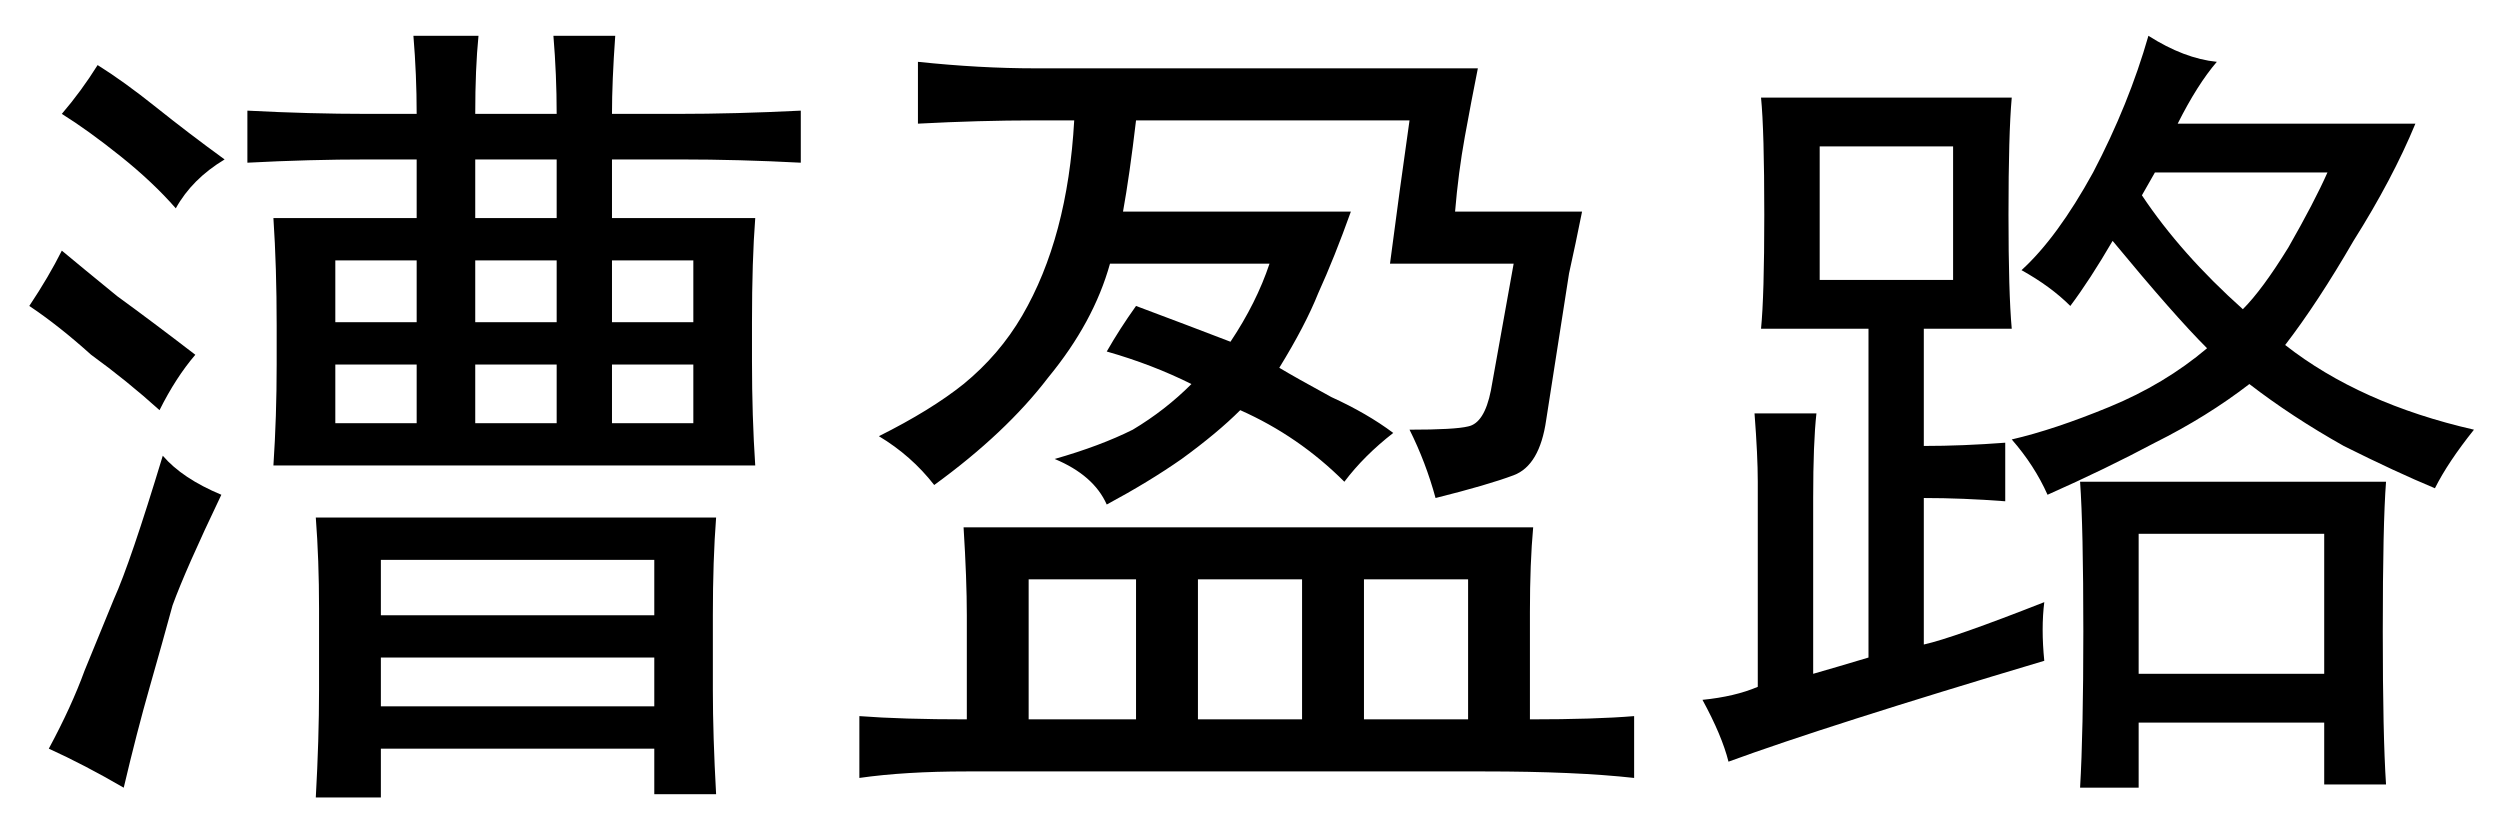 <?xml version='1.0' encoding='UTF-8'?>
<!-- This file was generated by dvisvgm 2.3.5 -->
<svg height='10.5pt' version='1.1' viewBox='-72 -72.451 31.5 10.5' width='31.5pt' xmlns='http://www.w3.org/2000/svg' xmlns:xlink='http://www.w3.org/1999/xlink'>
<defs>
<path d='M5.25 -7.588Q5.25 -8.08 5.209 -8.572H6.029Q5.988 -8.162 5.988 -7.588H7.014Q7.014 -8.08 6.973 -8.572H7.752Q7.711 -7.998 7.711 -7.588H8.531Q9.27 -7.588 10.09 -7.629V-6.973Q9.311 -7.014 8.572 -7.014H7.711V-6.275H9.516Q9.475 -5.742 9.475 -4.963V-4.471Q9.475 -3.773 9.516 -3.158H3.445Q3.486 -3.773 3.486 -4.43V-4.922Q3.486 -5.66 3.445 -6.275H5.25V-7.014H4.635Q3.896 -7.014 3.117 -6.973V-7.629Q3.896 -7.588 4.635 -7.588H5.25ZM9.023 -2.502Q8.982 -1.969 8.982 -1.271V-0.328Q8.982 0.246 9.023 0.984H8.244V0.41H4.799V1.025H3.979Q4.02 0.287 4.02 -0.328V-1.354Q4.02 -1.969 3.979 -2.502H9.023ZM2.789 -2.789Q2.338 -1.846 2.174 -1.395Q2.051 -0.943 1.887 -0.369T1.559 0.902Q1.066 0.615 0.615 0.41Q0.902 -0.123 1.066 -0.574L1.436 -1.477Q1.641 -1.928 2.051 -3.281Q2.297 -2.994 2.789 -2.789ZM8.244 -1.271V-1.969H4.799V-1.271H8.244ZM8.244 -0.123V-0.738H4.799V-0.123H8.244ZM0.779 -5.865Q1.025 -5.66 1.477 -5.291Q1.928 -4.963 2.461 -4.553Q2.215 -4.266 2.01 -3.855Q1.6 -4.225 1.148 -4.553Q0.738 -4.922 0.369 -5.168Q0.615 -5.537 0.779 -5.865ZM1.23 -8.203Q1.559 -7.998 1.969 -7.67T2.83 -7.014Q2.42 -6.768 2.215 -6.398Q1.928 -6.727 1.518 -7.055T0.779 -7.588Q1.025 -7.875 1.23 -8.203ZM7.014 -4.963V-5.742H5.988V-4.963H7.014ZM8.736 -4.963V-5.742H7.711V-4.963H8.736ZM5.25 -4.963V-5.742H4.225V-4.963H5.25ZM5.25 -3.691V-4.43H4.225V-3.691H5.25ZM7.014 -3.691V-4.43H5.988V-3.691H7.014ZM8.736 -3.691V-4.43H7.711V-3.691H8.736ZM7.014 -6.275V-7.014H5.988V-6.275H7.014Z' id='g0-9547'/>
<path d='M8.818 -2.379Q8.777 -1.928 8.777 -1.312V0.041Q9.598 0.041 10.09 0V0.779Q9.352 0.697 8.203 0.697H1.682Q0.902 0.697 0.328 0.779V0Q0.861 0.041 1.682 0.041V-1.271Q1.682 -1.723 1.641 -2.379H8.818ZM3.814 -5.168Q4.471 -4.922 5.004 -4.717Q5.332 -5.209 5.496 -5.701H3.486Q3.281 -4.963 2.707 -4.266Q2.174 -3.568 1.271 -2.912Q0.984 -3.281 0.574 -3.527Q1.23 -3.855 1.641 -4.184Q2.092 -4.553 2.379 -5.045T2.83 -6.152T3.035 -7.506H2.543Q1.846 -7.506 1.066 -7.465V-8.244Q1.846 -8.162 2.543 -8.162H8.121Q8.039 -7.752 7.957 -7.301T7.834 -6.357H9.434Q9.352 -5.947 9.27 -5.578L8.982 -3.732Q8.9 -3.158 8.572 -3.035T7.588 -2.748Q7.465 -3.199 7.26 -3.609Q7.834 -3.609 7.998 -3.65Q8.203 -3.691 8.285 -4.102L8.572 -5.701H7.014Q7.137 -6.645 7.26 -7.506H3.814Q3.732 -6.809 3.65 -6.357H6.521Q6.316 -5.783 6.111 -5.332Q5.947 -4.922 5.619 -4.389Q5.824 -4.266 6.275 -4.02Q6.727 -3.814 7.055 -3.568Q6.686 -3.281 6.439 -2.953Q5.865 -3.527 5.127 -3.855Q4.84 -3.568 4.389 -3.24Q3.979 -2.953 3.445 -2.666Q3.281 -3.035 2.789 -3.24Q3.363 -3.404 3.773 -3.609Q4.184 -3.855 4.512 -4.184Q4.02 -4.43 3.445 -4.594Q3.609 -4.881 3.814 -5.168ZM3.814 0.041V-1.723H2.461V0.041H3.814ZM5.906 0.041V-1.723H4.594V0.041H5.906ZM7.998 0.041V-1.723H6.686V0.041H7.998Z' id='g0-11518'/>
<path d='M4.758 -0.697Q2.01 0.123 0.779 0.574Q0.697 0.246 0.451 -0.205Q0.861 -0.246 1.148 -0.369V-2.953Q1.148 -3.281 1.107 -3.814H1.887Q1.846 -3.445 1.846 -2.748V-0.533Q2.133 -0.615 2.543 -0.738V-4.881H1.189Q1.23 -5.291 1.23 -6.316Q1.23 -7.383 1.189 -7.793H4.348Q4.307 -7.342 4.307 -6.316Q4.307 -5.332 4.348 -4.881H3.24V-3.404Q3.732 -3.404 4.266 -3.445V-2.707Q3.732 -2.748 3.24 -2.748V-0.902Q3.609 -0.984 4.758 -1.436Q4.717 -1.107 4.758 -0.697ZM6.932 -8.244Q6.686 -7.957 6.439 -7.465H9.434Q9.146 -6.768 8.654 -5.988Q8.203 -5.209 7.793 -4.676Q8.736 -3.937 10.172 -3.609Q9.844 -3.199 9.68 -2.871Q9.187 -3.076 8.531 -3.404Q7.875 -3.773 7.342 -4.184Q6.809 -3.773 6.152 -3.445Q5.537 -3.117 4.799 -2.789Q4.635 -3.158 4.348 -3.486Q4.881 -3.609 5.578 -3.896T6.809 -4.635Q6.398 -5.045 5.619 -5.988Q5.332 -5.496 5.086 -5.168Q4.84 -5.414 4.471 -5.619Q4.922 -6.029 5.373 -6.85Q5.824 -7.711 6.07 -8.572Q6.521 -8.285 6.932 -8.244ZM9.064 -2.953Q9.023 -2.42 9.023 -1.066Q9.023 0.246 9.064 0.861H8.285V0.082H5.947V0.902H5.209Q5.25 0.205 5.25 -1.066Q5.25 -2.379 5.209 -2.953H9.064ZM8.285 -0.533V-2.297H5.947V-0.533H8.285ZM3.609 -5.496V-7.178H1.928V-5.496H3.609ZM5.988 -6.562Q6.48 -5.824 7.26 -5.127Q7.506 -5.373 7.834 -5.906Q8.162 -6.48 8.326 -6.85H6.152L5.988 -6.562Z' id='g0-17445'/>
</defs>
<g id='page1'>
<use x='-72' xlink:href='#g0-9547' y='-63.428'/>
<use x='-61.5' xlink:href='#g0-11518' y='-63.428'/>
<use x='-51' xlink:href='#g0-17445' y='-63.428'/>
</g>
</svg>